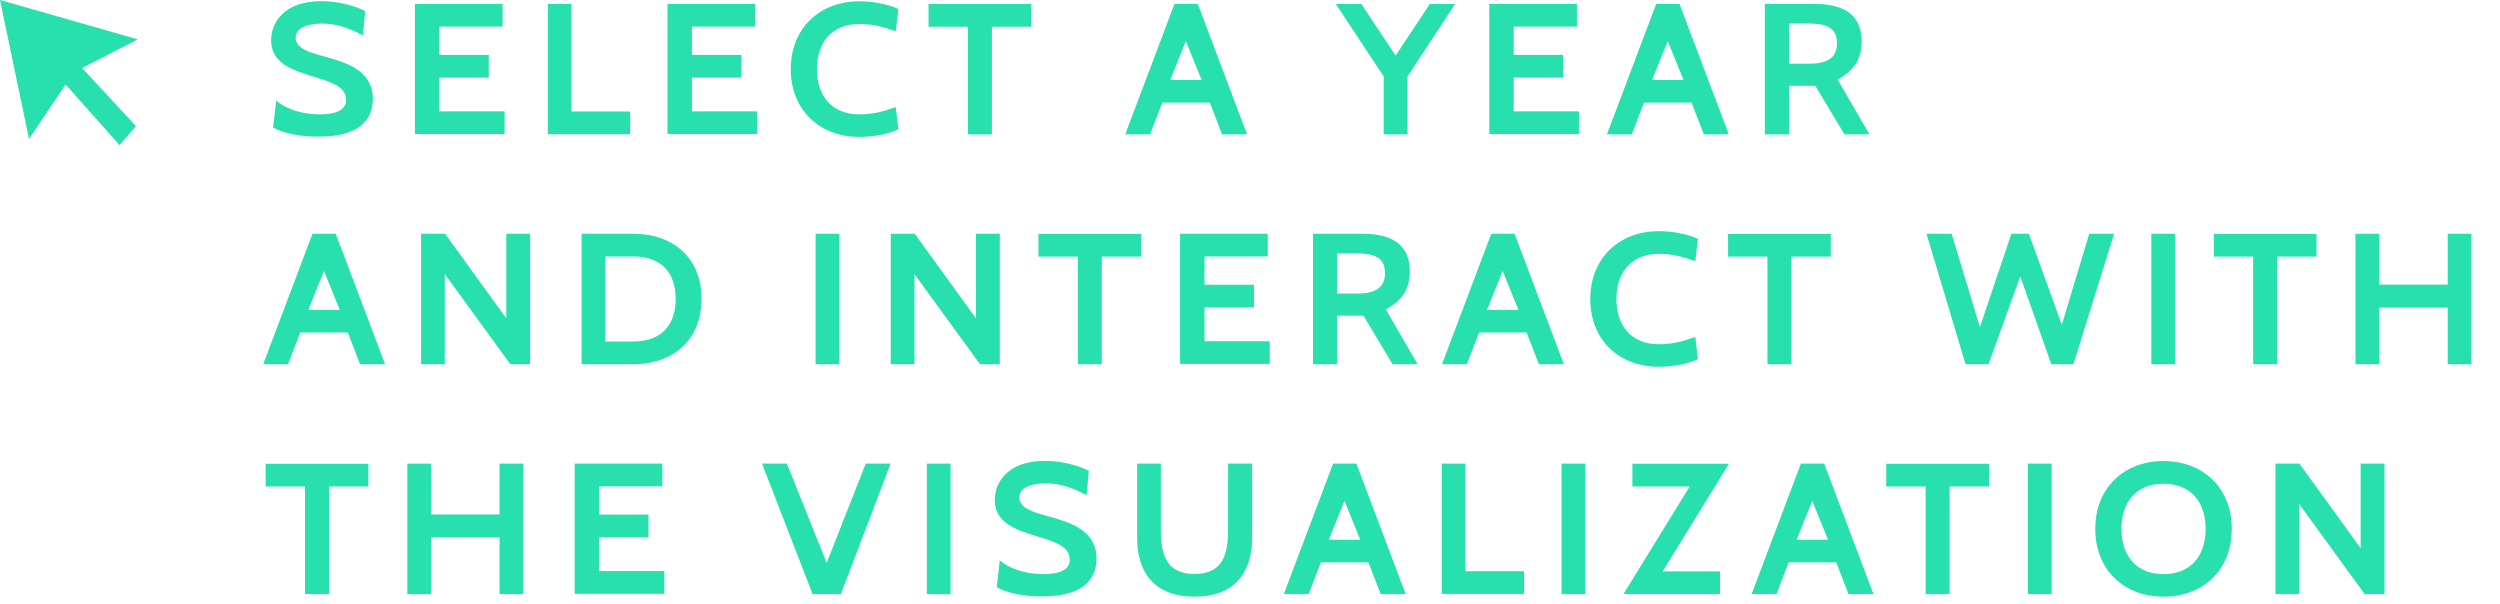 <?xml version="1.0" encoding="utf-8"?>
<!-- Generator: Adobe Illustrator 19.0.0, SVG Export Plug-In . SVG Version: 6.00 Build 0)  -->
<svg version="1.1" id="Layer_1" xmlns="http://www.w3.org/2000/svg" xmlns:xlink="http://www.w3.org/1999/xlink" x="0px" y="0px"
	 viewBox="-382 252.34 174.01 42.03" style="enable-background:new -382 252.34 174.01 42.03;" xml:space="preserve">
<style type="text/css">
	.st0{fill:#27E0AD;}
</style>
<g>
	<path class="st0" d="M-362.99,261.21l0.21-1.87c0.54,0.48,1.6,0.96,3.03,0.96c1.06,0,1.84-0.26,1.84-1.01
		c0-0.93-1.07-1.25-2.29-1.62c-1.42-0.45-2.93-0.91-2.93-2.53c0-1.2,0.88-2.72,3.49-2.72c1.31,0,2.54,0.4,3.06,0.7l-0.16,1.68
		c-1.01-0.53-1.89-0.82-2.82-0.82c-0.8,0-1.86,0.19-1.86,0.98c0,0.74,0.91,1.02,1.99,1.31c1.54,0.43,3.38,0.96,3.38,2.96
		c0,1.02-0.48,2.62-3.75,2.62C-361.26,261.87-362.43,261.55-362.99,261.21z"/>
	<path class="st0" d="M-353.12,261.69v-9.08h6.1v1.58h-4.4v1.97h3.44v1.58h-3.44v2.35h4.54v1.58H-353.12z"/>
	<path class="st0" d="M-343.87,261.69v-9.08h1.65v7.49h4.08v1.58H-343.87z"/>
	<path class="st0" d="M-335.54,261.69v-9.08h6.1v1.58h-4.4v1.97h3.44v1.58h-3.44v2.35h4.54v1.58H-335.54z"/>
	<path class="st0" d="M-326.96,257.15c0-2.85,2.02-4.72,4.77-4.72c1.01,0,2.03,0.21,2.72,0.54l-0.18,1.55
		c-0.8-0.29-1.54-0.51-2.54-0.51c-1.95,0-2.95,1.33-2.95,3.14c0,1.82,0.99,3.15,2.96,3.15c0.99,0,1.73-0.22,2.53-0.51l0.18,1.55
		c-0.69,0.32-1.71,0.53-2.72,0.53C-324.94,261.87-326.96,260.01-326.96,257.15z"/>
	<path class="st0" d="M-312.96,254.2v7.49h-1.67v-7.49h-2.74v-1.58h7.15v1.58H-312.96z"/>
	<path class="st0" d="M-296.94,261.69l-0.85-2.21h-3.31l-0.85,2.21h-1.73l3.43-9.08h1.62l3.43,9.08H-296.94z M-299.46,255.2
		l-1.09,2.71h2.19L-299.46,255.2z"/>
	<path class="st0" d="M-284.03,257.66v4.03h-1.66v-4.03l-3.33-5.04h1.78l2.38,3.59l2.38-3.59h1.76L-284.03,257.66z"/>
	<path class="st0" d="M-278.34,261.69v-9.08h6.1v1.58h-4.4v1.97h3.44v1.58h-3.44v2.35h4.54v1.58H-278.34z"/>
	<path class="st0" d="M-263.41,261.69l-0.85-2.21h-3.31l-0.85,2.21h-1.73l3.43-9.08h1.62l3.43,9.08H-263.41z M-265.92,255.2
		l-1.09,2.71h2.19L-265.92,255.2z"/>
	<path class="st0" d="M-253.62,261.69l-2.03-3.38h-1.83v3.38h-1.68v-9.08h3.43c1.9,0,3.31,0.64,3.31,2.61
		c0,1.41-0.71,2.13-1.67,2.66l2.21,3.81H-253.62z M-257.47,253.98v2.79h1.46c1.41,0,1.87-0.58,1.87-1.41c0-0.86-0.42-1.38-1.9-1.38
		H-257.47z"/>
	<path class="st0" d="M-356.94,277.69l-0.85-2.21h-3.31l-0.85,2.21h-1.73l3.43-9.08h1.62l3.43,9.08H-356.94z M-359.45,271.2
		l-1.09,2.71h2.19L-359.45,271.2z"/>
	<path class="st0" d="M-346.48,277.69l-4.56-6.27v6.27h-1.65v-9.08h1.67l4.26,5.89v-5.89h1.66v9.08H-346.48z"/>
	<path class="st0" d="M-341.52,277.69v-9.08h3.6c2.77,0,4.75,1.68,4.75,4.53c0,2.87-1.98,4.55-4.75,4.55H-341.52z M-339.87,270.19
		v5.92h1.95c1.95,0,2.95-1.14,2.95-2.96s-0.99-2.96-2.95-2.96H-339.87z"/>
	<path class="st0" d="M-325.23,277.69v-9.08h1.65v9.08H-325.23z"/>
	<path class="st0" d="M-313.79,277.69l-4.56-6.27v6.27H-320v-9.08h1.67l4.26,5.89v-5.89h1.66v9.08H-313.79z"/>
	<path class="st0" d="M-305.31,270.2v7.49h-1.67v-7.49h-2.74v-1.58h7.15v1.58H-305.31z"/>
	<path class="st0" d="M-299.86,277.69v-9.08h6.1v1.58h-4.4v1.97h3.44v1.58h-3.44v2.35h4.54v1.58H-299.86z"/>
	<path class="st0" d="M-285.07,277.69l-2.03-3.38h-1.83v3.38h-1.68v-9.08h3.43c1.9,0,3.31,0.64,3.31,2.61
		c0,1.41-0.71,2.13-1.67,2.66l2.21,3.81H-285.07z M-288.93,269.98v2.79h1.46c1.41,0,1.87-0.58,1.87-1.41c0-0.86-0.42-1.38-1.9-1.38
		H-288.93z"/>
	<path class="st0" d="M-274.89,277.69l-0.85-2.21h-3.31l-0.85,2.21h-1.73l3.43-9.08h1.62l3.43,9.08H-274.89z M-277.41,271.2
		l-1.09,2.71h2.19L-277.41,271.2z"/>
	<path class="st0" d="M-271.31,273.15c0-2.85,2.02-4.72,4.77-4.72c1.01,0,2.03,0.21,2.72,0.54l-0.18,1.55
		c-0.8-0.29-1.54-0.51-2.54-0.51c-1.95,0-2.95,1.33-2.95,3.14c0,1.82,0.99,3.15,2.96,3.15c0.99,0,1.73-0.22,2.53-0.51l0.18,1.55
		c-0.69,0.32-1.71,0.53-2.72,0.53C-269.3,277.87-271.31,276.01-271.31,273.15z"/>
	<path class="st0" d="M-257.31,270.2v7.49h-1.67v-7.49h-2.74v-1.58h7.15v1.58H-257.31z"/>
	<path class="st0" d="M-237.68,277.69h-1.54l-2.16-6.11l-2.21,6.11h-1.6l-2.72-9.08h1.75l1.97,6.5l2.19-6.5h1.22l2.29,6.34
		l1.91-6.34h1.73L-237.68,277.69z"/>
	<path class="st0" d="M-232.26,277.69v-9.08h1.65v9.08H-232.26z"/>
	<path class="st0" d="M-223.5,270.2v7.49h-1.67v-7.49h-2.74v-1.58h7.15v1.58H-223.5z"/>
	<path class="st0" d="M-211.63,277.69v-3.94h-4.77v3.94h-1.65v-9.08h1.65v3.54h4.77v-3.54h1.65v9.08H-211.63z"/>
	<path class="st0" d="M-359.1,286.2v7.49h-1.67v-7.49h-2.74v-1.58h7.15v1.58H-359.1z"/>
	<path class="st0" d="M-347.23,293.69v-3.94H-352v3.94h-1.65v-9.08h1.65v3.54h4.77v-3.54h1.65v9.08H-347.23z"/>
	<path class="st0" d="M-342,293.69v-9.08h6.1v1.58h-4.4v1.97h3.44v1.58h-3.44v2.35h4.54v1.58H-342z"/>
	<path class="st0" d="M-323.47,293.69h-1.97l-3.52-9.08h1.73l2.77,6.91l2.72-6.91h1.73L-323.47,293.69z"/>
	<path class="st0" d="M-317.49,293.69v-9.08h1.65v9.08H-317.49z"/>
	<path class="st0" d="M-312.62,293.21l0.21-1.87c0.54,0.48,1.6,0.96,3.03,0.96c1.06,0,1.84-0.26,1.84-1.01
		c0-0.93-1.07-1.25-2.29-1.62c-1.42-0.45-2.93-0.91-2.93-2.53c0-1.2,0.88-2.72,3.49-2.72c1.31,0,2.54,0.4,3.06,0.7l-0.16,1.68
		c-1.01-0.53-1.89-0.82-2.82-0.82c-0.8,0-1.86,0.19-1.86,0.98c0,0.74,0.91,1.02,1.99,1.31c1.54,0.43,3.38,0.96,3.38,2.96
		c0,1.02-0.48,2.62-3.75,2.62C-310.9,293.87-312.06,293.55-312.62,293.21z"/>
	<path class="st0" d="M-302.85,289.8v-5.19h1.65v4.62c0,1.7,0.38,3.06,2.34,3.06c1.97,0,2.34-1.36,2.34-3.06v-4.62h1.67v5.19
		c0,2.46-1.28,4.07-4,4.07C-301.57,293.87-302.85,292.27-302.85,289.8z"/>
	<path class="st0" d="M-285.9,293.69l-0.85-2.21h-3.31l-0.85,2.21h-1.73l3.43-9.08h1.62l3.43,9.08H-285.9z M-288.42,287.2
		l-1.09,2.71h2.19L-288.42,287.2z"/>
	<path class="st0" d="M-281.65,293.69v-9.08h1.65v7.49h4.08v1.58H-281.65z"/>
	<path class="st0" d="M-273.31,293.69v-9.08h1.65v9.08H-273.31z"/>
	<path class="st0" d="M-266.27,292.11h3.99v1.58h-6.72l4.61-7.49h-3.99v-1.58h6.72L-266.27,292.11z"/>
	<path class="st0" d="M-253.34,293.69l-0.85-2.21h-3.31l-0.85,2.21h-1.73l3.43-9.08h1.62l3.43,9.08H-253.34z M-255.86,287.2
		l-1.09,2.71h2.19L-255.86,287.2z"/>
	<path class="st0" d="M-246.3,286.2v7.49h-1.67v-7.49h-2.74v-1.58h7.15v1.58H-246.3z"/>
	<path class="st0" d="M-240.85,293.69v-9.08h1.65v9.08H-240.85z"/>
	<path class="st0" d="M-236.16,289.15c0-2.85,2-4.72,4.75-4.72s4.75,1.87,4.75,4.72c0,2.87-2,4.72-4.75,4.72
		S-236.16,292.01-236.16,289.15z M-234.34,289.15c0,1.82,0.98,3.15,2.93,3.15s2.93-1.33,2.93-3.15c0-1.81-0.98-3.14-2.93-3.14
		S-234.34,287.34-234.34,289.15z"/>
	<path class="st0" d="M-217.41,293.69l-4.56-6.27v6.27h-1.65v-9.08h1.67l4.26,5.89v-5.89h1.66v9.08H-217.41z"/>
</g>
<polygon class="st0" points="-382,252.34 -379.98,262.01 -377.43,258.22 -373.68,262.44 -372.54,261.12 -376.29,257.07 
	-372.41,255.08 "/>
</svg>
